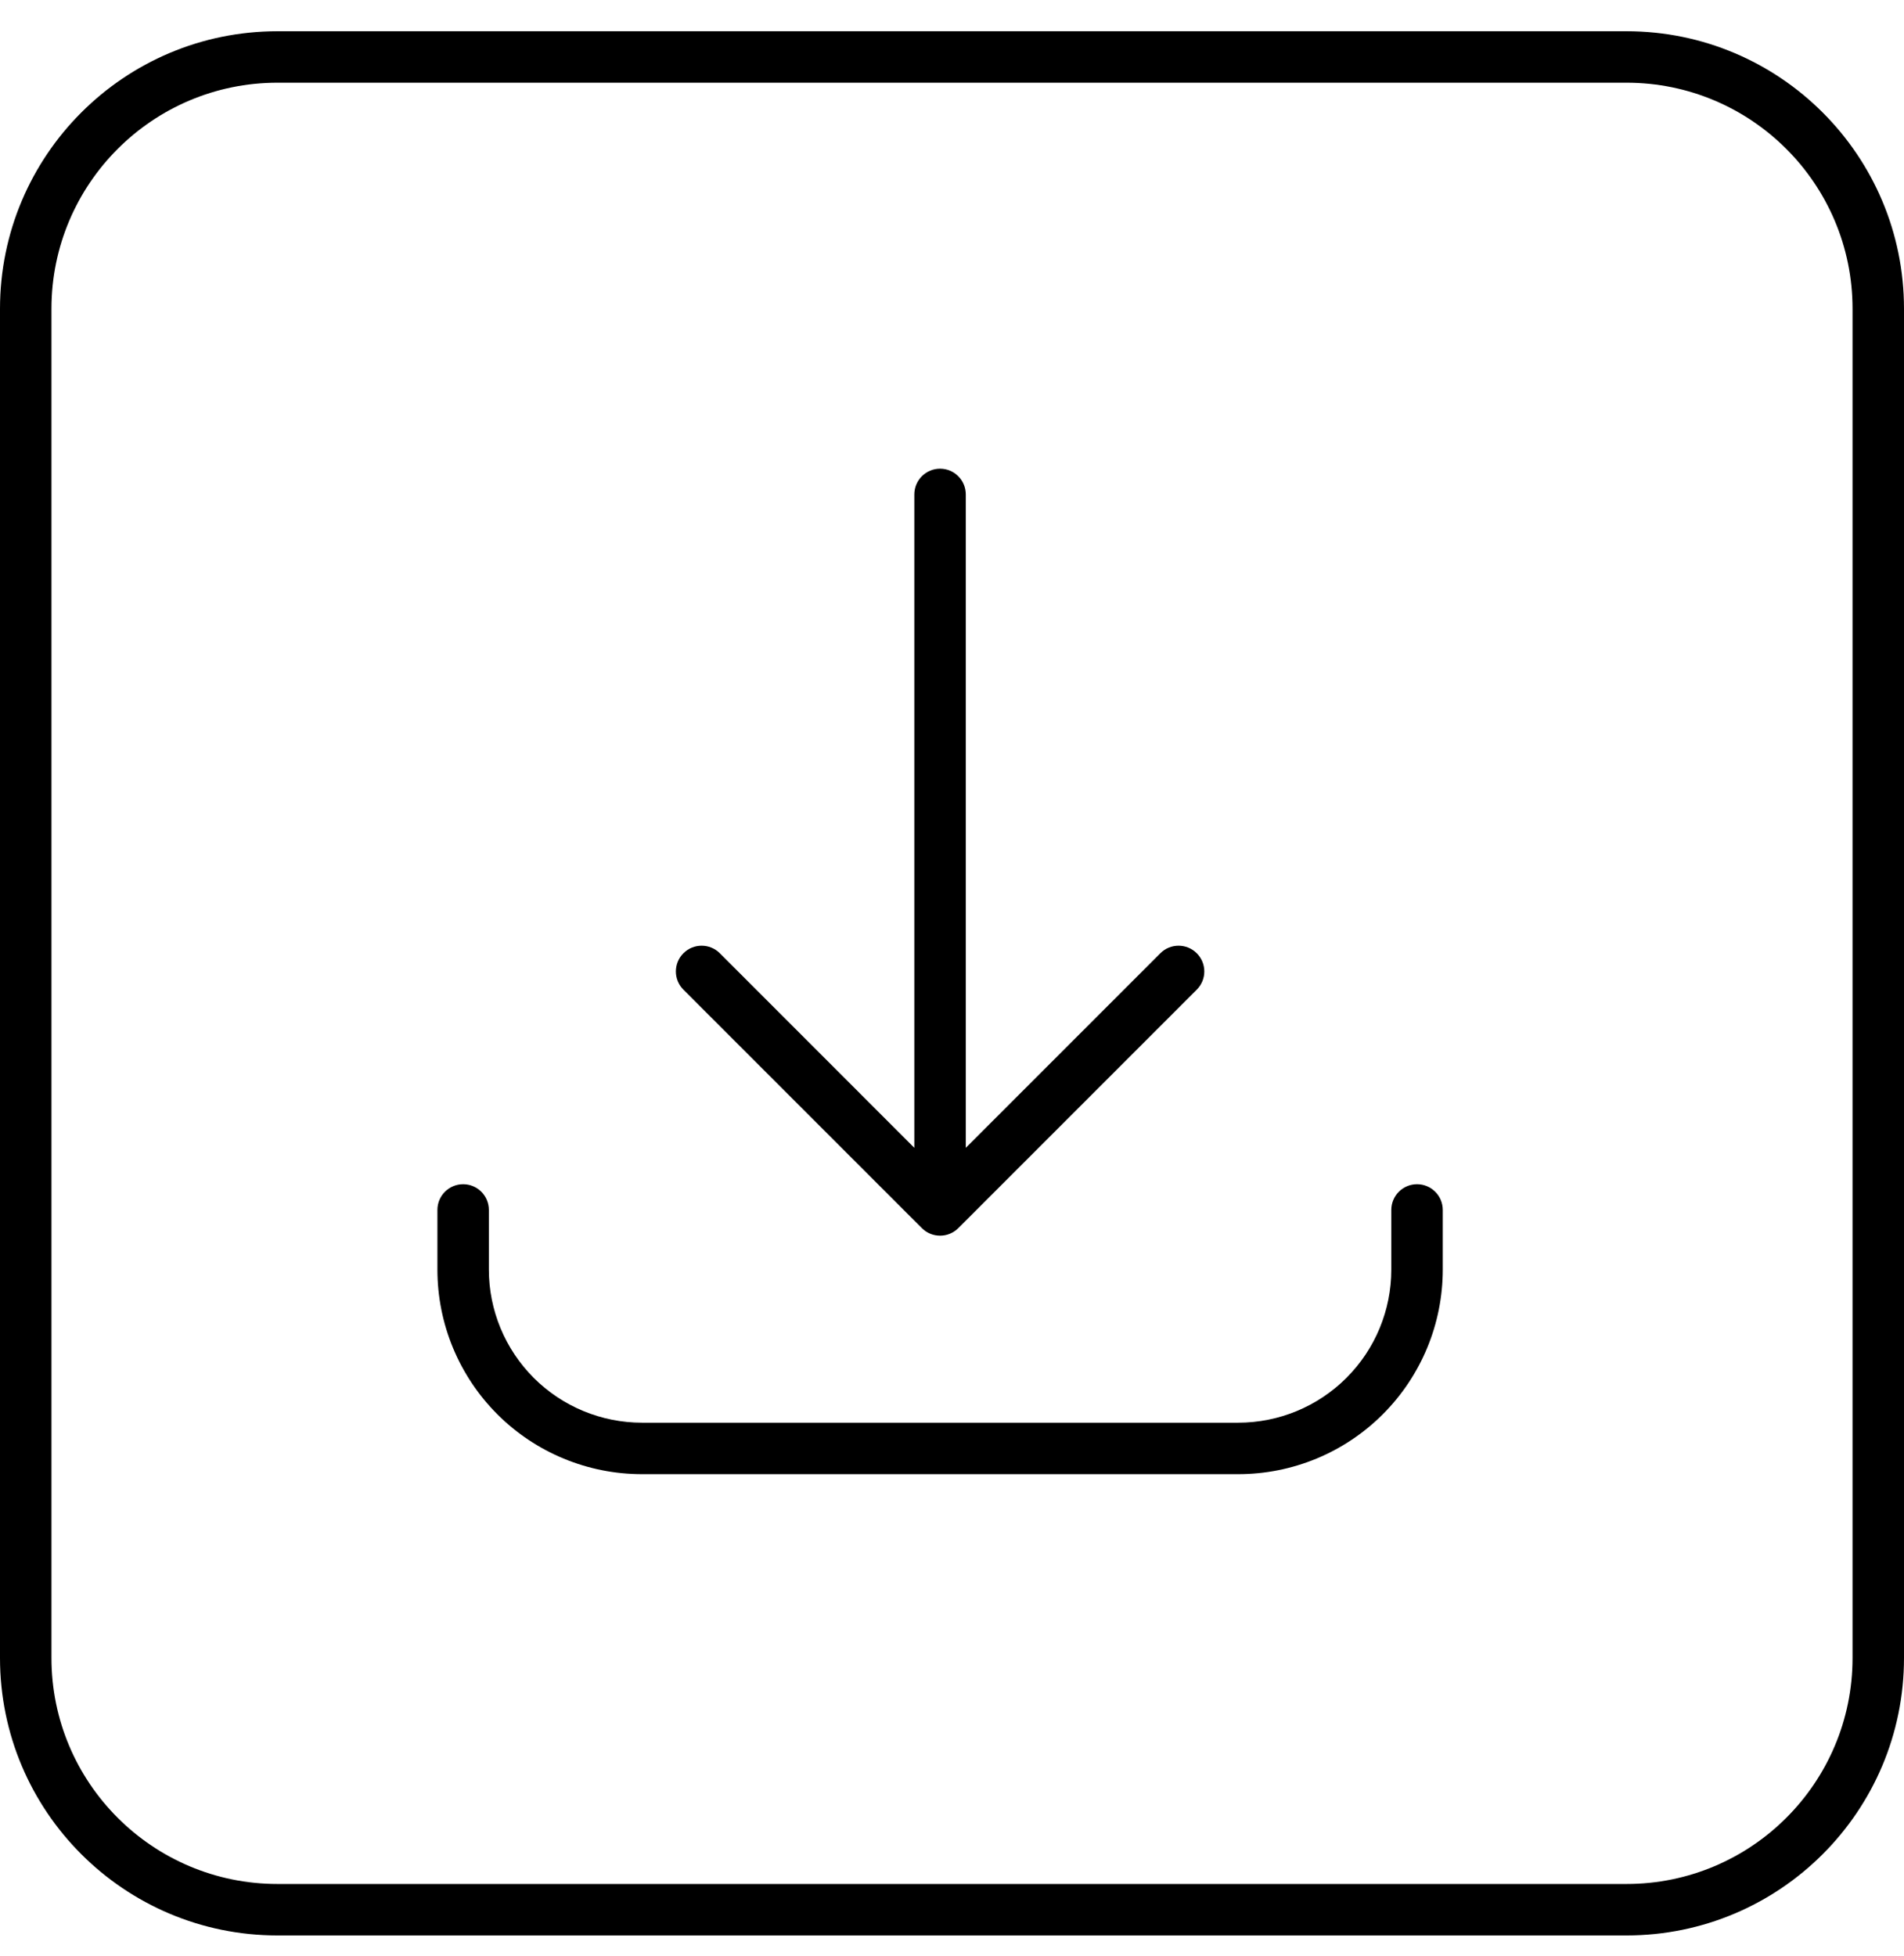 <svg width="37" height="38" viewBox="0 0 37 38" fill="none" xmlns="http://www.w3.org/2000/svg">
<path fill-rule="evenodd" clip-rule="evenodd" d="M18.268 9.107C18.545 9.107 18.768 9.331 18.768 9.607V22.303L22.549 18.522C22.744 18.327 23.061 18.327 23.256 18.522C23.452 18.718 23.452 19.034 23.256 19.23L18.622 23.864C18.427 24.059 18.11 24.059 17.915 23.864L13.281 19.23C13.085 19.034 13.085 18.718 13.281 18.522C13.476 18.327 13.793 18.327 13.988 18.522L17.768 22.303V9.607C17.768 9.331 17.992 9.107 18.268 9.107ZM9 23.01C9.276 23.01 9.5 23.234 9.5 23.51V24.669C9.5 25.458 9.814 26.215 10.372 26.773C10.93 27.331 11.687 27.644 12.476 27.644H24.061C24.851 27.644 25.607 27.331 26.165 26.773C26.724 26.215 27.037 25.458 27.037 24.669V23.51C27.037 23.234 27.261 23.01 27.537 23.01C27.813 23.01 28.037 23.234 28.037 23.51V24.669C28.037 25.723 27.618 26.734 26.872 27.48C26.127 28.226 25.116 28.644 24.061 28.644H12.476C11.421 28.644 10.41 28.226 9.664 27.48C8.919 26.734 8.5 25.723 8.5 24.669V23.51C8.5 23.234 8.724 23.01 9 23.01Z" fill="currentColor"/>
<path fill-rule="evenodd" clip-rule="evenodd" d="M31.607 1.607H5.393C2.967 1.607 1 3.574 1 6V32.215C1 34.641 2.967 36.607 5.393 36.607H31.607C34.033 36.607 36 34.641 36 32.215V6C36 3.574 34.033 1.607 31.607 1.607ZM5.393 0.607C2.414 0.607 0 3.022 0 6V32.215C0 35.193 2.414 37.607 5.393 37.607H31.607C34.586 37.607 37 35.193 37 32.215V6C37 3.022 34.586 0.607 31.607 0.607H5.393Z" fill="currentColor"/>
</svg>
